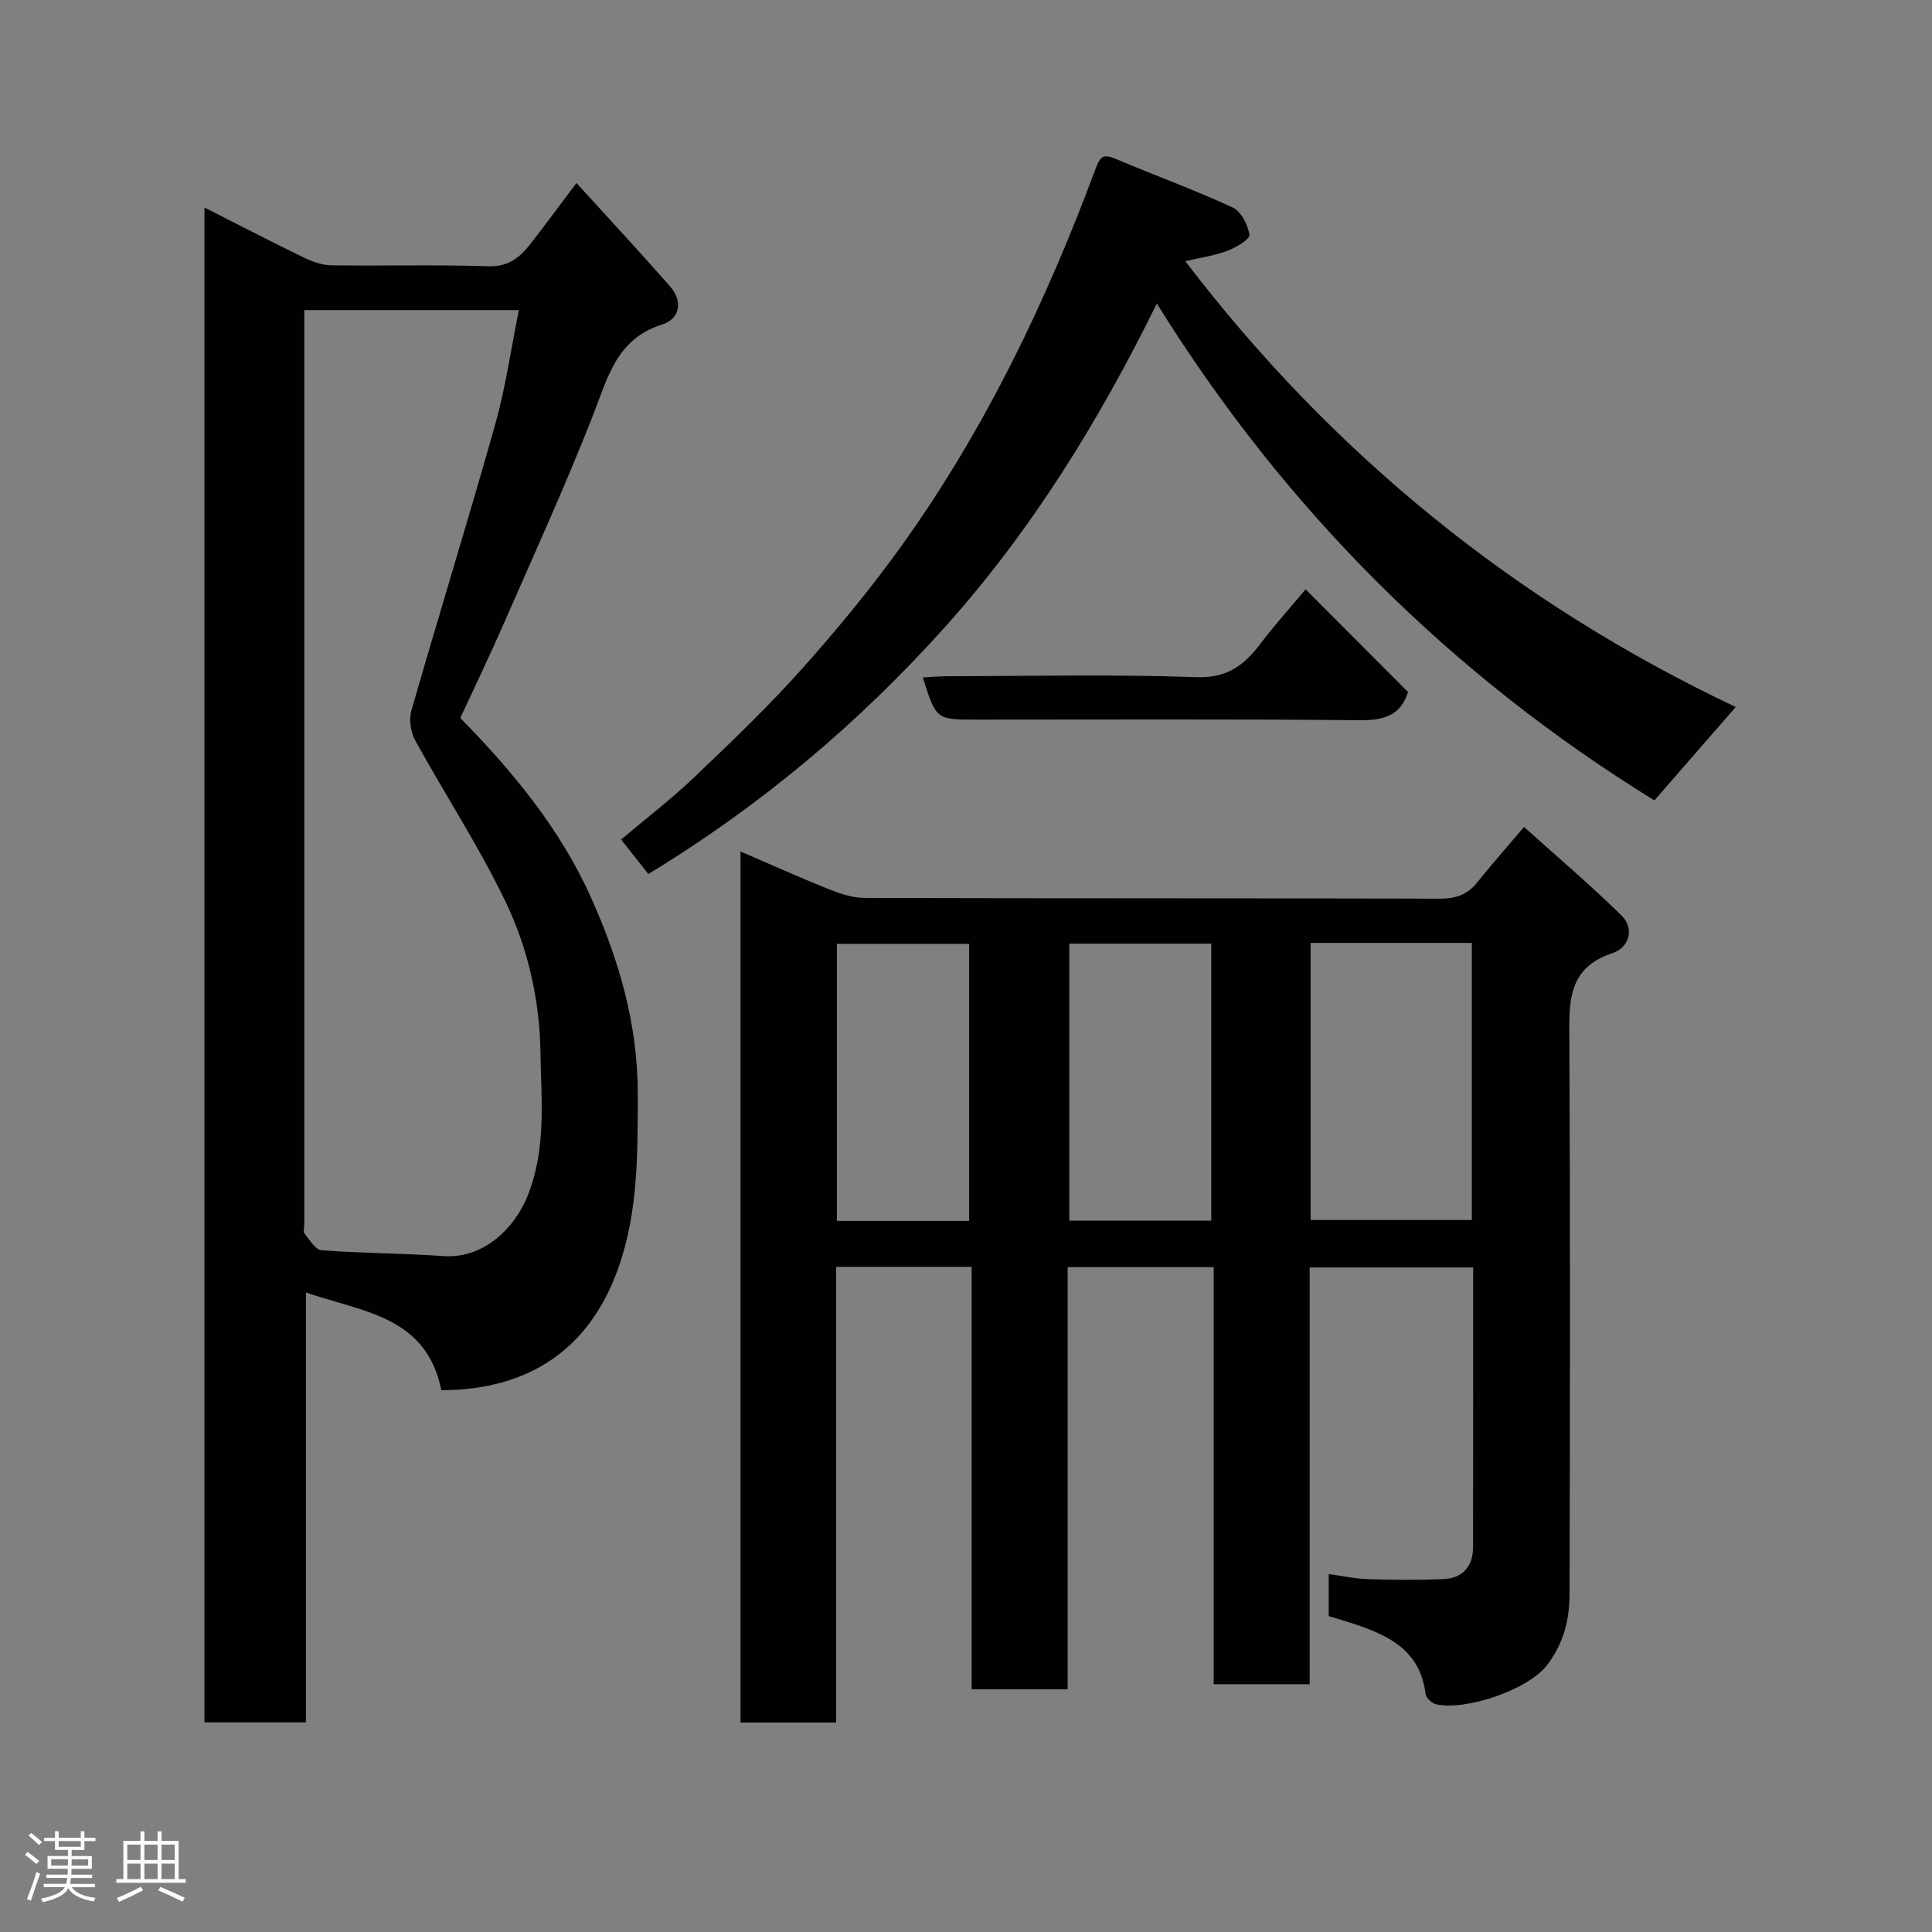 <svg enable-background="new 0 0 400 400" viewBox="0 0 400 400" xmlns="http://www.w3.org/2000/svg"><rect x="0" y="0" width="400" height="400" fill="#808080" stroke="none"/><path d="m5.17 384 .55-.58c.85.61 1.65 1.24 2.4 1.87l-.59.64c-.83-.73-1.62-1.38-2.36-1.93m1.22 9.53-.82-.34c.71-1.76 1.37-3.64 1.98-5.63.24.13.5.25.76.36-.6 1.67-1.24 3.54-1.92 5.61m-.5-13.5.57-.54c.56.44 1.31 1.06 2.26 1.87l-.64.64c-.68-.66-1.41-1.32-2.19-1.97m3.25.46h2.24v-1.36h.77v1.36h4.57v-1.36h.76v1.36h2.28v.69h-2.28v1.84h-2.64v1.26h4.18v2.64h-4.21c0 .45-.02.86-.05 1.21h4.32v.69h-4.38c-.04.34-.1.75-.19 1.22h5.15v.69h-4.82c.87 1.19 2.51 1.92 4.93 2.19-.17.31-.3.57-.37.76-2.77-.49-4.52-1.41-5.26-2.76-.56 1.26-2.3 2.23-5.24 2.9-.12-.24-.26-.48-.43-.72 2.73-.55 4.38-1.34 4.96-2.38h-4.38v-.69h4.65c.1-.38.17-.79.21-1.22h-4.32v-.69h4.4c.03-.34.05-.75.05-1.21h-4.2v-2.64h4.23v-1.26h-2.69v-1.84h-2.24zm1.46 4.46v1.29h3.45c.01-.4.02-.57.01-.53v-.32-.45h-3.46zm1.55-2.59h4.57v-1.19h-4.57zm6.11 2.59h-3.42v.77c-.02.19-.01.37-.02.53h3.44z" fill="#fcfafa"/><path d="m32.63 379.16h.82v1.98h3.54v7.89h1.46v.78h-14.37v-.78h1.46v-7.89h3.54v-1.98h.82v1.98h2.73zm-3.49 11.48.5.73c-1.61.82-3.28 1.63-5 2.41-.13-.27-.28-.55-.44-.82 1.75-.72 3.4-1.49 4.94-2.32m-2.78-5.55h2.73v-3.18h-2.73zm0 3.95h2.73v-3.2h-2.73zm3.54-3.95h2.73v-3.18h-2.73zm0 3.95h2.73v-3.2h-2.73zm7.89 4.68c-1.84-.92-3.51-1.7-5.02-2.32l.45-.73c1.89.8 3.57 1.55 5.04 2.23zm-1.62-11.81h-2.73v3.18h2.73zm-2.73 7.13h2.73v-3.2h-2.73z" fill="#fcfafa"/><g fill="#010102"><path d="m275.1 334.59c0-2.84 0-5.32 0-8.7 2.81.38 5.43.97 8.07 1.05 5.16.17 10.33.19 15.49.01 4.11-.14 6.31-2.55 6.32-6.65.04-19.16.02-38.32.02-57.89-11.19 0-22.24 0-33.84 0v86.29c-6.8 0-13.07 0-19.88 0 0-28.56 0-57.28 0-86.35-10.25 0-19.97 0-30.23 0v87.4c-6.8 0-13.07 0-19.88 0 0-29.07 0-58.12 0-87.46-9.59 0-18.64 0-28.05 0v94.34c-6.74 0-13.12 0-19.81 0 0-59.93 0-119.84 0-180.34 6.14 2.64 12.16 5.36 18.28 7.8 2.36.94 4.97 1.82 7.47 1.82 39.65.11 79.31.04 118.96.15 3.26.01 5.71-.74 7.76-3.29 2.87-3.58 5.91-7.03 9.75-11.56 6.72 6.05 13.68 11.94 20.17 18.32 2.83 2.78 1.51 6.69-1.75 7.76-9.58 3.14-9.07 10.37-9.03 18.21.19 38.15.13 76.31.04 114.46-.01 5.22-1.1 10-4.53 14.62-3.93 5.29-16.91 9.62-23.06 8.29-.88-.19-2.12-1.33-2.22-2.15-1.12-9.26-8.01-12.31-15.53-14.74-1.41-.44-2.81-.86-4.52-1.39zm-3.75-139.37v57.37h33.38c0-19.32 0-38.24 0-57.37-11.18 0-22.11 0-33.38 0zm-20.57.14c-10.11 0-19.82 0-29.39 0v57.37h29.39c0-19.18 0-38.1 0-57.37zm-50.13 57.42c0-19.44 0-38.48 0-57.37-9.4 0-18.45 0-27.38 0v57.37z"/><path d="m91.37 287.83c-3.08-15.35-16.24-16.18-28.03-20.23v89c-7.22 0-13.94 0-21.01 0 0-104.28 0-208.67 0-313.63 6.86 3.47 13.57 6.95 20.36 10.25 1.82.88 3.9 1.68 5.87 1.71 10.83.16 21.67-.17 32.49.2 4.13.14 6.51-1.74 8.7-4.54 2.99-3.84 5.88-7.76 9.6-12.7 6.7 7.37 13.14 14.29 19.37 21.39 2.72 3.1 2.07 6.74-1.65 7.91-9.43 2.98-11.22 10.94-14.27 18.72-5.76 14.71-12.33 29.1-18.67 43.58-2.8 6.41-5.85 12.71-8.83 19.16 10.82 11.05 20.65 22.87 27.06 37.17 5.81 12.94 9.71 26.3 9.68 40.68-.02 12.21.14 24.36-4.05 36.1-5.86 16.5-18.25 25.19-36.62 25.23zm-28.37-223.63v4.37 184.88c0 .67-.27 1.56.06 1.96 1.05 1.3 2.25 3.35 3.52 3.44 8.41.63 16.86.63 25.27 1.21 8.25.57 14.69-5.73 17.41-12.52 3.9-9.77 2.79-19.86 2.63-29.83-.17-10.84-2.64-21.52-7.31-31.21-5.5-11.4-12.5-22.08-18.61-33.2-.94-1.71-1.34-4.29-.81-6.13 5.69-19.84 11.81-39.56 17.4-59.43 2.13-7.58 3.23-15.45 4.87-23.54-15.21 0-29.48 0-44.43 0z"/><path d="m245.39 54.07c30.66 40.12 68.5 70.77 113.97 92.31-5.73 6.58-11.09 12.74-16.84 19.34-41.73-25.76-76.27-59.84-103.01-102.88-12.06 24.51-25.98 47.02-43.8 66.91-17.86 19.92-38.12 37.02-61.48 51.2-1.74-2.21-3.53-4.46-5.64-7.14 5.14-4.33 10.34-8.31 15.05-12.8 7.65-7.29 15.33-14.62 22.36-22.49 7.41-8.3 14.54-16.94 21-26 17.07-23.92 29.67-50.22 39.87-77.69.97-2.61 1.72-2.96 4.14-1.93 8.05 3.41 16.28 6.4 24.21 10.06 1.74.8 3.16 3.6 3.46 5.67.13.9-2.8 2.65-4.6 3.31-2.78 1.03-5.77 1.45-8.69 2.13z"/><path d="m270.31 122.01c7.26 7.28 14.19 14.23 21.21 21.27-1.56 4.92-5.07 5.88-10.07 5.83-26.46-.25-52.92-.12-79.38-.12-8.26 0-8.26 0-11.01-8.74 1.81-.09 3.53-.25 5.25-.25 17.14-.02 34.29-.41 51.41.2 6.39.23 9.9-2.51 13.28-6.97 2.86-3.78 6.05-7.32 9.31-11.22z"/></g></svg>